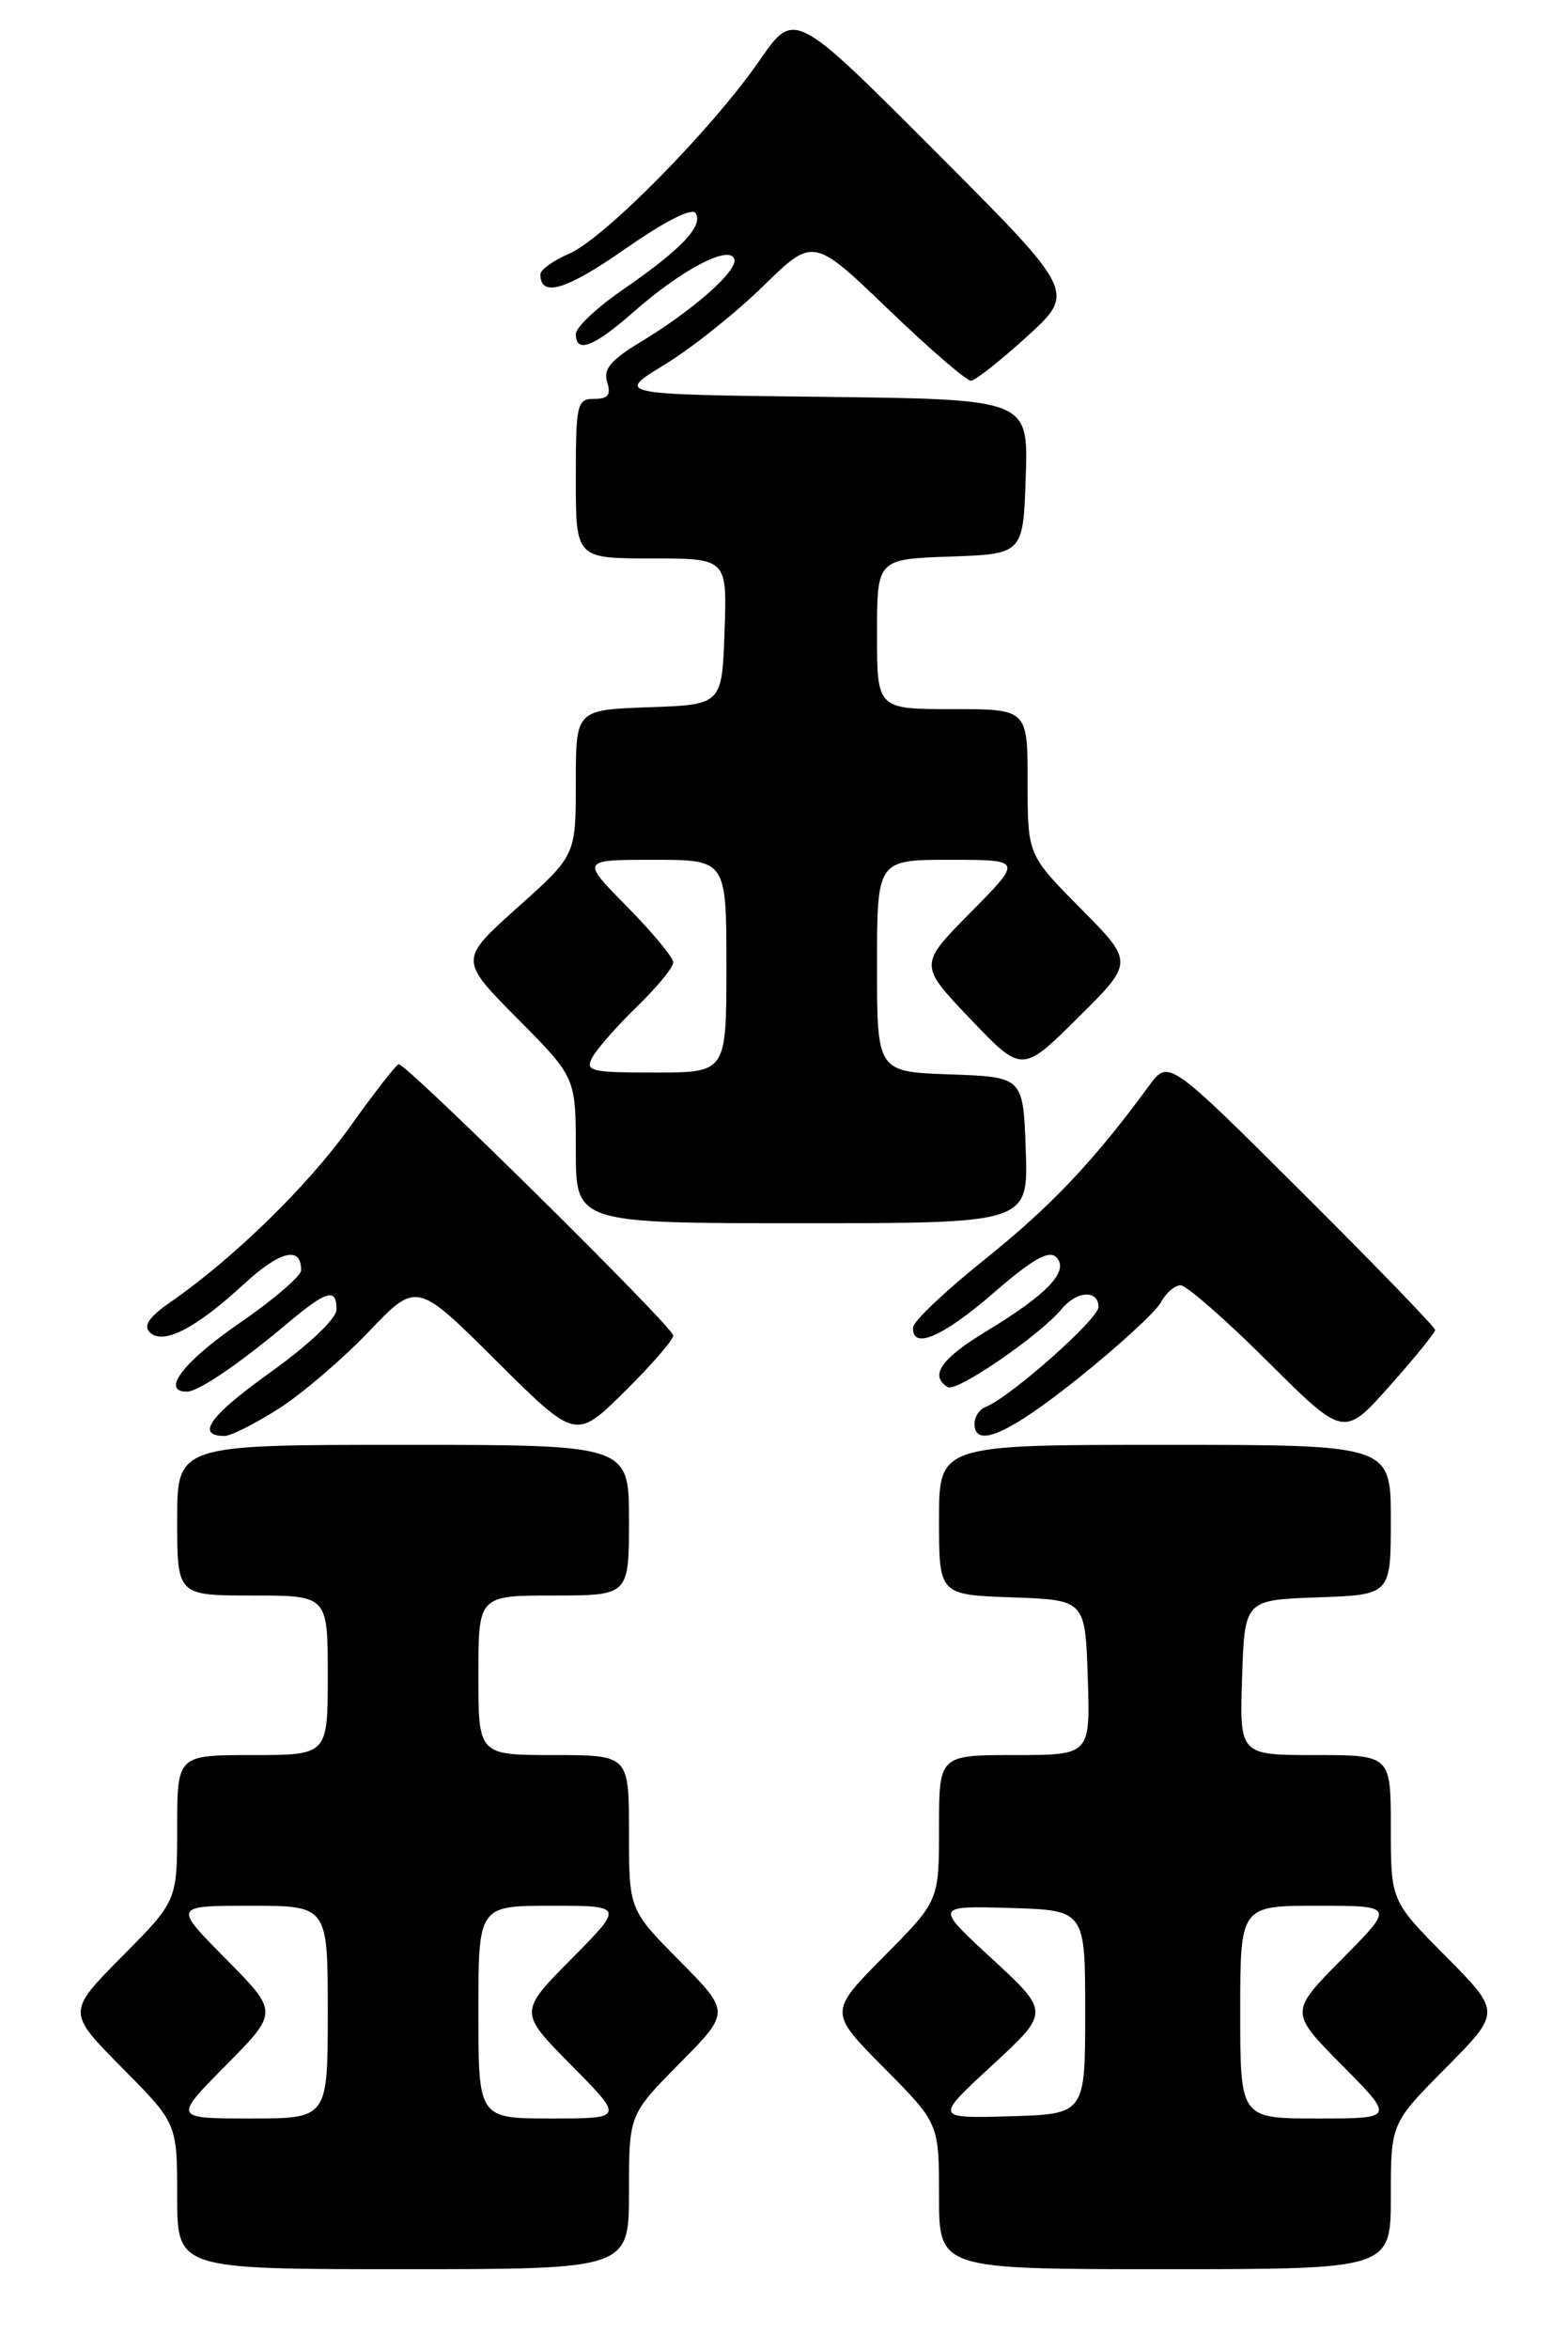 <?xml version="1.0" encoding="UTF-8" standalone="no"?>
<!DOCTYPE svg PUBLIC "-//W3C//DTD SVG 1.1//EN" "http://www.w3.org/Graphics/SVG/1.1/DTD/svg11.dtd" >
<svg xmlns="http://www.w3.org/2000/svg" xmlns:xlink="http://www.w3.org/1999/xlink" version="1.1" viewBox="0 0 177 265">
 <g >
 <path fill="currentColor"
d=" M 71.00 247.28 C 71.00 238.56 71.00 238.56 76.72 232.78 C 82.44 227.00 82.44 227.00 76.72 221.22 C 71.00 215.44 71.00 215.44 71.00 206.72 C 71.00 198.00 71.00 198.00 62.50 198.00 C 54.00 198.00 54.00 198.00 54.00 189.00 C 54.00 180.00 54.00 180.00 62.50 180.00 C 71.00 180.00 71.00 180.00 71.00 171.50 C 71.00 163.00 71.00 163.00 45.50 163.00 C 20.00 163.00 20.00 163.00 20.00 171.50 C 20.00 180.00 20.00 180.00 28.50 180.00 C 37.00 180.00 37.00 180.00 37.00 189.00 C 37.00 198.00 37.00 198.00 28.50 198.00 C 20.00 198.00 20.00 198.00 20.00 206.22 C 20.00 214.45 20.00 214.45 13.78 220.72 C 7.56 227.00 7.56 227.00 13.78 233.28 C 20.00 239.55 20.00 239.55 20.00 247.78 C 20.00 256.00 20.00 256.00 45.50 256.00 C 71.00 256.00 71.00 256.00 71.00 247.28 Z  M 157.00 247.78 C 157.00 239.55 157.00 239.55 163.22 233.28 C 169.44 227.00 169.44 227.00 163.22 220.72 C 157.00 214.45 157.00 214.45 157.00 206.22 C 157.00 198.00 157.00 198.00 148.46 198.00 C 139.92 198.00 139.92 198.00 140.21 189.25 C 140.50 180.50 140.50 180.50 148.75 180.21 C 157.00 179.92 157.00 179.92 157.00 171.46 C 157.00 163.00 157.00 163.00 131.50 163.00 C 106.00 163.00 106.00 163.00 106.00 171.46 C 106.00 179.92 106.00 179.92 114.25 180.21 C 122.50 180.50 122.50 180.50 122.79 189.25 C 123.08 198.00 123.08 198.00 114.54 198.00 C 106.00 198.00 106.00 198.00 106.00 206.22 C 106.00 214.45 106.00 214.45 99.78 220.72 C 93.56 227.00 93.56 227.00 99.78 233.28 C 106.00 239.55 106.00 239.55 106.00 247.78 C 106.00 256.00 106.00 256.00 131.50 256.00 C 157.00 256.00 157.00 256.00 157.00 247.78 Z  M 31.42 158.95 C 34.06 157.27 38.65 153.35 41.62 150.24 C 47.03 144.57 47.03 144.57 56.01 153.51 C 64.99 162.44 64.99 162.44 70.49 157.01 C 73.52 154.02 76.00 151.16 76.00 150.67 C 76.00 149.72 45.86 119.96 45.00 120.06 C 44.73 120.10 42.25 123.28 39.50 127.13 C 34.73 133.81 26.35 141.98 19.17 146.95 C 16.85 148.55 16.16 149.56 16.90 150.30 C 18.38 151.78 22.04 149.92 27.45 144.94 C 31.61 141.10 34.01 140.51 33.99 143.31 C 33.99 143.96 30.84 146.66 26.99 149.30 C 20.71 153.62 18.12 157.00 21.10 157.00 C 22.40 157.00 26.98 153.88 32.43 149.31 C 36.88 145.56 38.01 145.25 37.98 147.75 C 37.97 148.77 34.86 151.72 30.48 154.85 C 23.67 159.72 22.03 162.00 25.36 162.00 C 26.05 162.00 28.77 160.63 31.42 158.95 Z  M 121.79 155.43 C 126.31 151.81 130.47 147.99 131.04 146.93 C 131.61 145.87 132.61 145.00 133.27 145.00 C 133.92 145.00 138.34 148.86 143.08 153.58 C 151.70 162.16 151.70 162.16 156.85 156.38 C 159.68 153.20 162.00 150.35 162.00 150.04 C 162.00 149.73 155.23 142.73 146.95 134.49 C 131.90 119.50 131.90 119.50 129.70 122.50 C 123.51 130.95 118.63 136.10 111.26 142.00 C 106.79 145.57 103.10 149.06 103.07 149.75 C 102.93 152.33 106.42 150.84 112.17 145.85 C 116.56 142.05 118.40 141.00 119.23 141.83 C 120.75 143.35 118.29 145.98 111.40 150.15 C 106.21 153.29 104.89 155.19 106.98 156.49 C 107.98 157.10 117.37 150.66 119.87 147.65 C 121.56 145.61 124.00 145.49 124.00 147.45 C 124.00 148.81 113.97 157.69 111.25 158.73 C 110.56 159.00 110.00 159.84 110.00 160.61 C 110.00 163.48 113.83 161.80 121.79 155.43 Z  M 115.79 129.75 C 115.50 121.50 115.50 121.50 107.25 121.21 C 99.00 120.92 99.00 120.92 99.00 108.96 C 99.00 97.00 99.00 97.00 107.22 97.00 C 115.44 97.00 115.44 97.00 109.58 102.92 C 103.71 108.85 103.71 108.85 109.54 114.96 C 115.37 121.07 115.37 121.07 121.69 114.81 C 128.00 108.56 128.00 108.56 122.00 102.50 C 116.00 96.45 116.00 96.45 116.00 88.22 C 116.00 80.00 116.00 80.00 107.50 80.00 C 99.00 80.00 99.00 80.00 99.00 71.54 C 99.00 63.08 99.00 63.08 107.25 62.79 C 115.50 62.50 115.50 62.50 115.79 53.77 C 116.08 45.04 116.08 45.04 92.79 44.77 C 69.50 44.50 69.50 44.50 75.00 41.15 C 78.03 39.31 83.04 35.32 86.15 32.28 C 91.80 26.76 91.80 26.76 100.26 34.88 C 104.91 39.35 109.11 42.98 109.61 42.95 C 110.10 42.93 112.96 40.67 115.97 37.93 C 121.43 32.95 121.43 32.95 105.55 17.05 C 89.67 1.14 89.67 1.14 85.74 6.82 C 80.39 14.56 68.22 26.90 64.25 28.62 C 62.46 29.39 61.00 30.44 61.00 30.95 C 61.00 33.60 63.91 32.73 70.53 28.11 C 75.08 24.94 78.12 23.39 78.53 24.05 C 79.42 25.49 76.89 28.14 70.38 32.63 C 67.42 34.66 65.00 36.93 65.00 37.67 C 65.00 39.93 67.01 39.16 71.59 35.13 C 76.94 30.42 82.33 27.60 82.89 29.21 C 83.34 30.51 78.32 34.95 72.22 38.64 C 68.93 40.63 68.08 41.66 68.54 43.11 C 68.99 44.55 68.64 45.00 67.07 45.00 C 65.13 45.00 65.00 45.57 65.00 54.00 C 65.00 63.00 65.00 63.00 73.54 63.00 C 82.08 63.00 82.08 63.00 81.79 71.25 C 81.50 79.50 81.50 79.50 73.25 79.79 C 65.00 80.08 65.00 80.08 65.00 88.29 C 65.00 96.50 65.00 96.50 58.41 102.39 C 51.83 108.28 51.83 108.28 58.41 114.91 C 65.00 121.55 65.00 121.55 65.00 129.78 C 65.00 138.00 65.00 138.00 90.54 138.00 C 116.08 138.00 116.08 138.00 115.79 129.75 Z  M 25.50 233.00 C 31.44 227.00 31.44 227.00 25.50 221.00 C 19.56 215.00 19.56 215.00 28.28 215.00 C 37.00 215.00 37.00 215.00 37.00 227.00 C 37.00 239.00 37.00 239.00 28.28 239.00 C 19.56 239.00 19.56 239.00 25.50 233.00 Z  M 54.00 227.00 C 54.00 215.00 54.00 215.00 62.22 215.00 C 70.44 215.00 70.44 215.00 64.50 221.00 C 58.56 227.00 58.56 227.00 64.50 233.00 C 70.44 239.00 70.44 239.00 62.22 239.00 C 54.00 239.00 54.00 239.00 54.00 227.00 Z  M 112.00 233.00 C 118.50 227.00 118.50 227.00 112.00 221.00 C 105.50 215.01 105.50 215.01 114.00 215.25 C 122.50 215.50 122.50 215.50 122.50 227.00 C 122.50 238.50 122.50 238.50 114.00 238.75 C 105.50 238.99 105.50 238.99 112.00 233.00 Z  M 140.00 227.00 C 140.00 215.00 140.00 215.00 148.72 215.00 C 157.44 215.00 157.44 215.00 151.50 221.00 C 145.56 227.00 145.56 227.00 151.50 233.00 C 157.44 239.00 157.44 239.00 148.72 239.00 C 140.00 239.00 140.00 239.00 140.00 227.00 Z  M 66.89 119.25 C 67.41 118.29 69.68 115.72 71.92 113.55 C 74.16 111.37 76.00 109.14 76.00 108.58 C 76.00 108.02 73.65 105.19 70.78 102.28 C 65.57 97.00 65.57 97.00 73.78 97.00 C 82.00 97.00 82.00 97.00 82.00 109.00 C 82.00 121.00 82.00 121.00 73.96 121.00 C 66.61 121.00 66.01 120.85 66.89 119.25 Z "/>
</g>
</svg>
